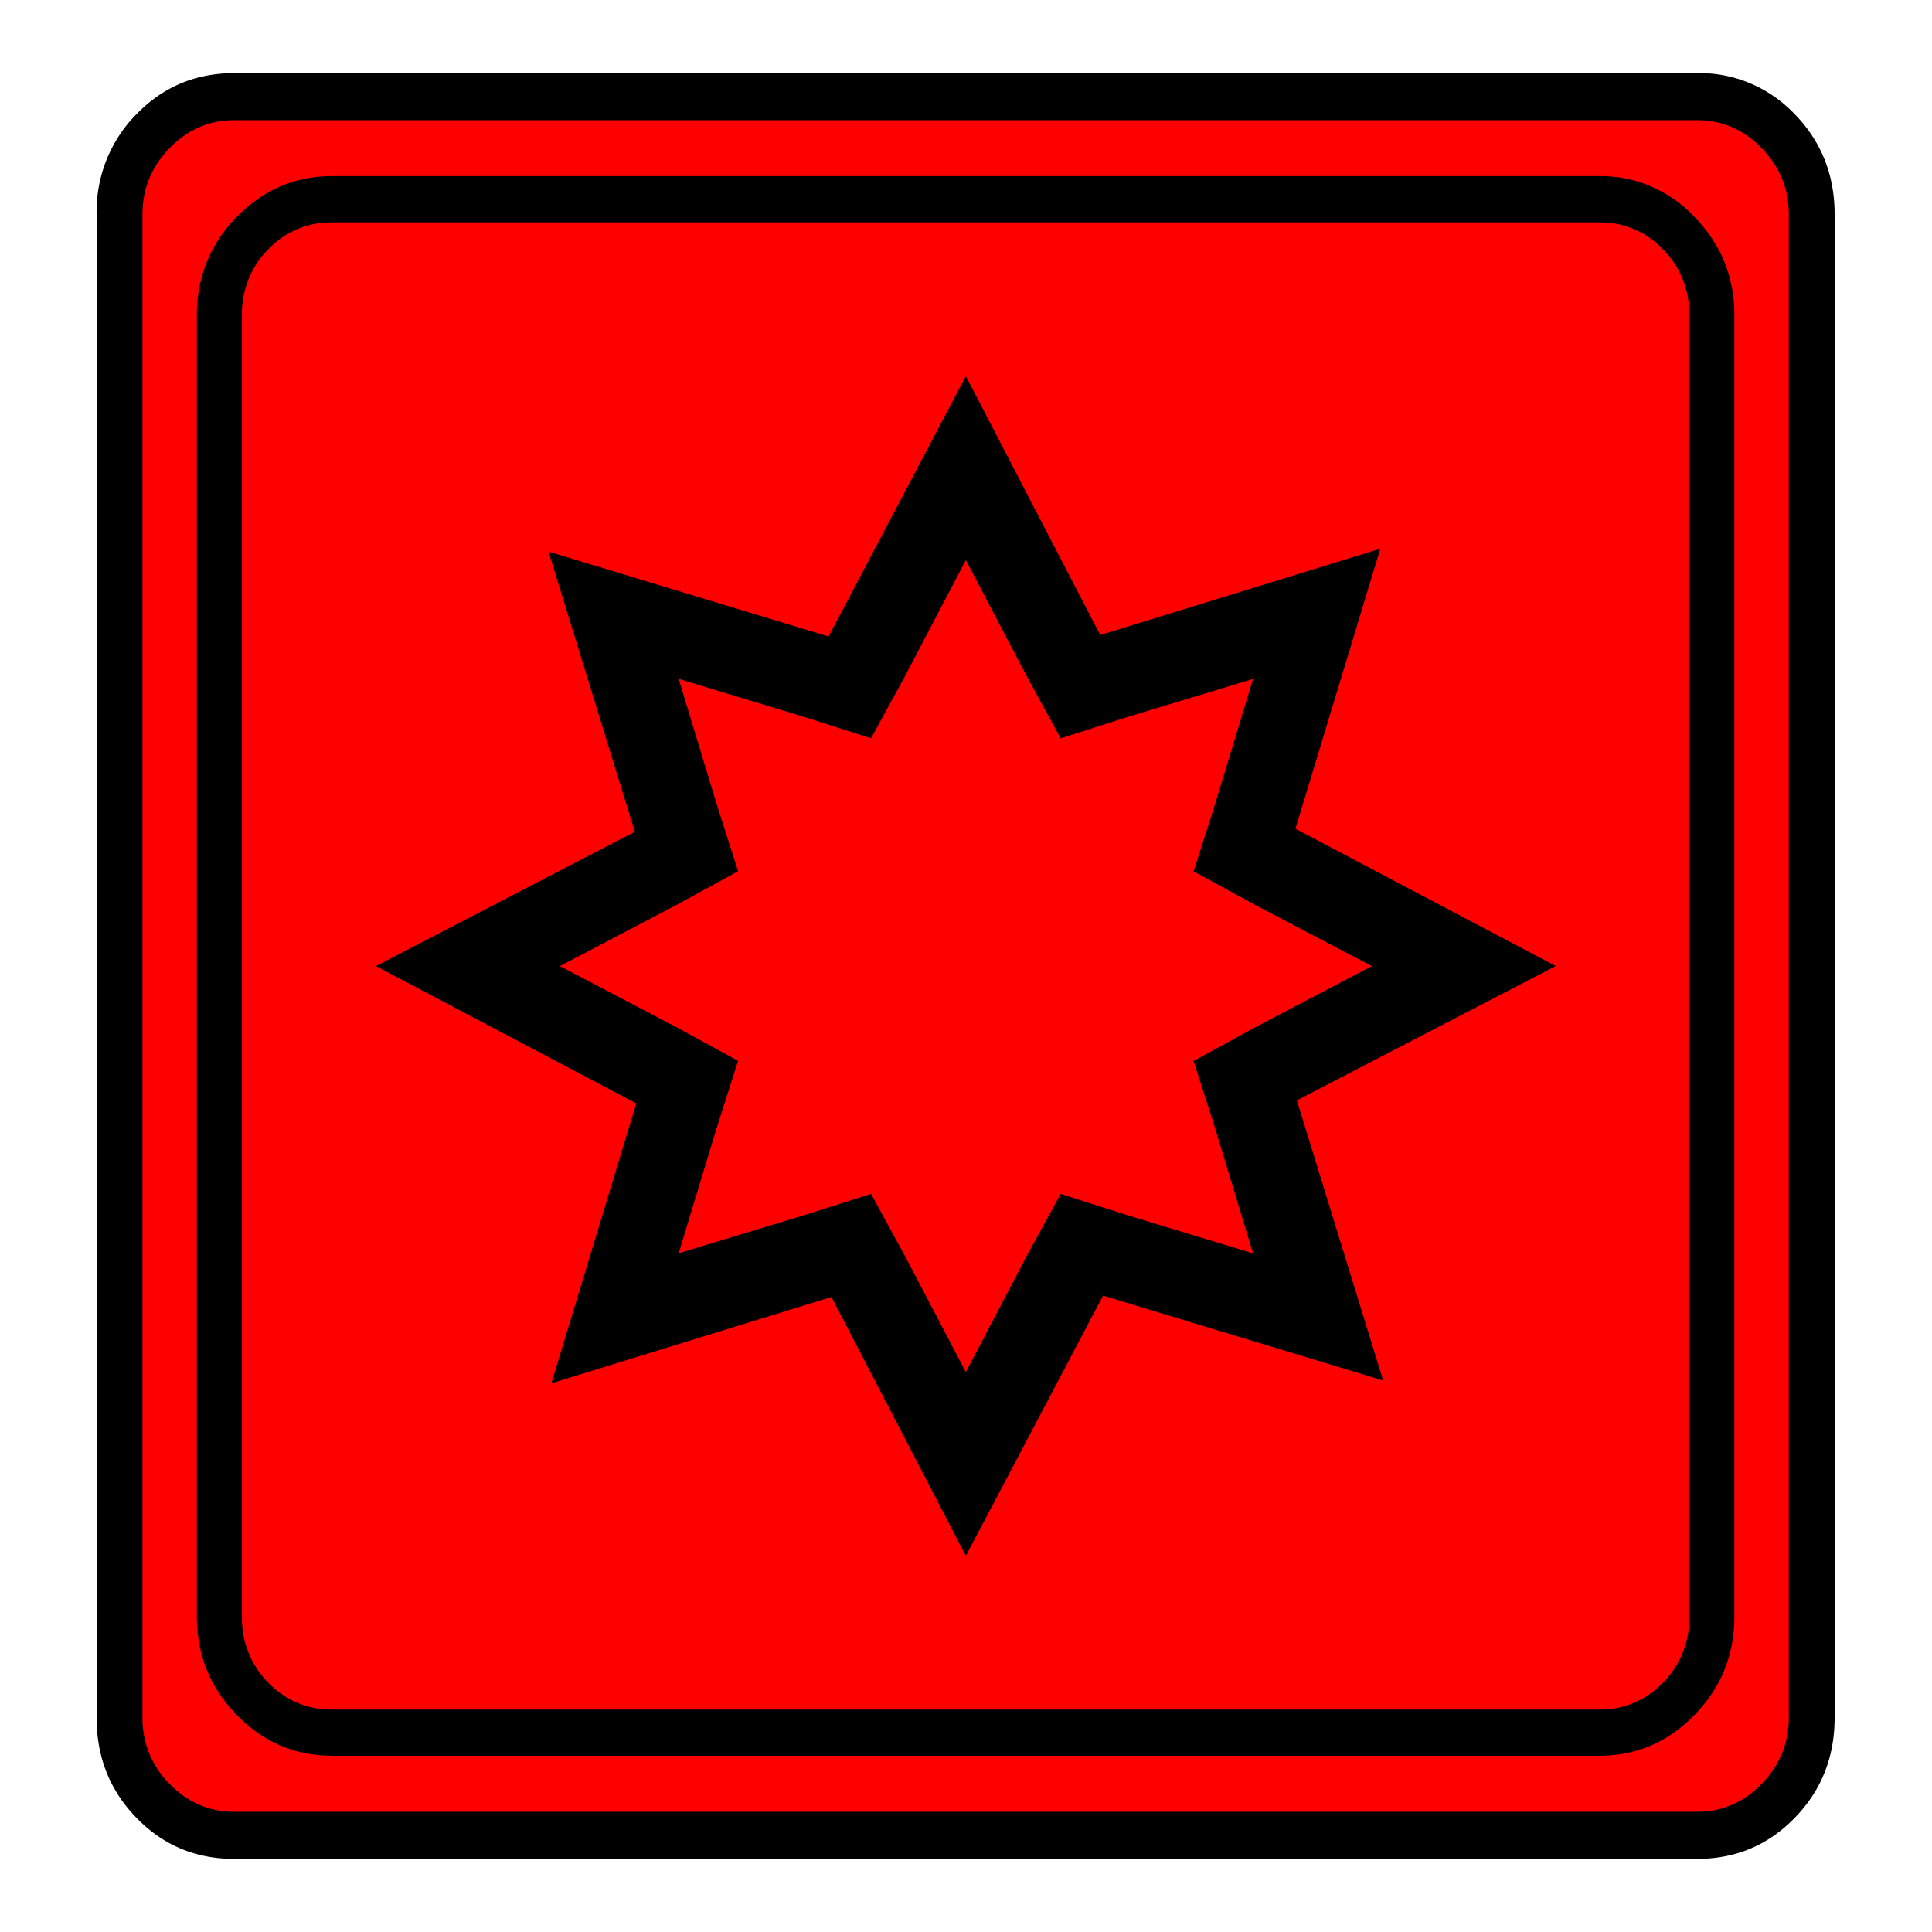 <?xml version="1.0" encoding="UTF-8" standalone="no"?>
<svg
   width="20"
   height="20"
   version="1.2"
   id="svg4"
   sodipodi:docname="60401010422.svg"
   inkscape:version="1.3 (0e150ed6c4, 2023-07-21)"
   xmlns:inkscape="http://www.inkscape.org/namespaces/inkscape"
   xmlns:sodipodi="http://sodipodi.sourceforge.net/DTD/sodipodi-0.dtd"
   xmlns="http://www.w3.org/2000/svg"
   xmlns:svg="http://www.w3.org/2000/svg">
  <defs
     id="defs4" />
  <sodipodi:namedview
     id="namedview4"
     pagecolor="#505050"
     bordercolor="#eeeeee"
     borderopacity="1"
     inkscape:showpageshadow="0"
     inkscape:pageopacity="0"
     inkscape:pagecheckerboard="0"
     inkscape:deskcolor="#505050"
     inkscape:zoom="59.05"
     inkscape:cx="10.008467"
     inkscape:cy="10"
     inkscape:window-width="2560"
     inkscape:window-height="1377"
     inkscape:window-x="2552"
     inkscape:window-y="-8"
     inkscape:window-maximized="1"
     inkscape:current-layer="svg4" />
  <g
     font-weight="400"
     style="fill:none;fill-rule:evenodd;stroke:#000;stroke-width:1;stroke-linecap:square;stroke-linejoin:bevel"
     id="g4">
    <g
       style="font-style:normal;font-weight:400;font-size:19.843px;font-family:icomoon;fill:red;fill-opacity:1;stroke:none"
       id="g1">
      <path
         d="M2.285-21.125h21.43a2.2 2.2 0 0 1 1.612.673A2.2 2.2 0 0 1 26-18.84V2.59a2.2 2.2 0 0 1-.673 1.612 2.2 2.2 0 0 1-1.612.673H2.285a2.2 2.2 0 0 1-1.612-.673A2.2 2.2 0 0 1 0 2.59v-21.43a2.2 2.2 0 0 1 .673-1.612 2.2 2.2 0 0 1 1.612-.673"
         font-size="19.843"
         style="vector-effect:none;fill-rule:nonzero"
         transform="matrix(.692 0 0 .711 1 15.777)"
         id="path1" />
    </g>
    <g
       style="font-style:normal;font-weight:400;font-size:17.008px;font-family:icomoon;fill:#000;fill-opacity:1;stroke:none"
       id="g2">
      <path
         d="m 20.979,-18.014 c 0.359,-0.006 0.704,0.136 0.954,0.393 0.257,0.25 0.399,0.596 0.393,0.955 V 2.291 c 0.006,0.359 -0.136,0.705 -0.393,0.955 -0.25,0.257 -0.596,0.399 -0.955,0.393 H 2.021 C 1.662,3.645 1.317,3.503 1.067,3.246 0.81,2.996 0.668,2.65 0.674,2.291 v -18.957 c -0.006,-0.359 0.136,-0.705 0.393,-0.955 0.25,-0.257 0.595,-0.399 0.954,-0.393 h 18.957 m 0,-0.674 H 2.021 c -0.554,0 -1.029,0.199 -1.426,0.596 -0.387,0.373 -0.602,0.889 -0.595,1.426 V 2.291 c 0,0.554 0.198,1.03 0.595,1.426 0.397,0.397 0.872,0.595 1.426,0.595 h 18.957 c 0.555,0 1.03,-0.198 1.427,-0.595 C 22.802,3.32 23,2.845 23,2.291 v -18.957 c 0,-0.554 -0.198,-1.03 -0.595,-1.426 -0.373,-0.387 -0.889,-0.603 -1.426,-0.596"
         font-size="17.008px"
         style="vector-effect:none;fill-rule:nonzero"
         transform="matrix(0.692,0,0,0.711,2.038,15.11)"
         id="path2"
         sodipodi:nodetypes="ccccccccccccccsccscssssscc" />
    </g>
    <g
       style="font-style:normal;font-weight:400;font-size:19.843px;font-family:icomoon;fill:#000;fill-opacity:1;stroke:none"
       id="g3">
      <path
         d="M23.943-20.44c.373 0 .694.136.965.407.271.27.406.592.406.965V2.818c0 .373-.135.694-.406.965-.27.271-.592.406-.965.406H2.057c-.373 0-.694-.135-.965-.406a1.318 1.318 0 0 1-.406-.965v-21.886c0-.373.135-.694.406-.965.27-.271.592-.407.965-.407h21.886m0-.685H2.057c-.576 0-1.063.199-1.46.597A1.986 1.986 0 0 0 0-19.068V2.818c0 .576.199 1.063.597 1.46.397.398.884.597 1.46.597h21.886c.576 0 1.063-.199 1.46-.597.398-.397.597-.884.597-1.46v-21.886c0-.576-.199-1.063-.597-1.46a1.986 1.986 0 0 0-1.46-.597"
         font-size="19.843"
         style="vector-effect:none;fill-rule:nonzero"
         transform="matrix(.692 0 0 .711 1 15.777)"
         id="path3" />
    </g>
  </g>
  <g
     font-weight="400"
     style="fill:none;fill-rule:evenodd;stroke:#000000;stroke-width:1;stroke-linecap:square;stroke-linejoin:bevel"
     id="g4-1"
     transform="translate(2.6922e-4,2.218e-5)">
    <g
       style="font-style:normal;font-weight:400;font-size:17.008px;font-family:icomoon;fill:#ffffff;fill-opacity:1;stroke:none"
       id="g2-4" />
    <g
       style="font-style:normal;font-weight:400;font-size:17.008px;font-family:icomoon;fill:#000000;fill-opacity:1;stroke:none"
       id="g3-3">
      <path
         d="m 11.5,-13.633 0.966,1.842 0.539,0.988 1.055,-0.337 2,-0.606 -0.607,1.999 -0.337,1.056 0.988,0.539 1.842,0.965 -1.842,0.966 -0.988,0.54 0.337,1.055 0.607,2 -2,-0.607 -1.055,-0.337 -0.54,0.988 L 11.5,-0.741 10.534,-2.583 9.995,-3.571 8.939,-3.234 6.94,-2.628 7.547,-4.627 7.884,-5.683 6.896,-6.222 5.054,-7.187 l 1.842,-0.966 0.988,-0.54 -0.337,-1.055 -0.607,-2 2,0.607 1.055,0.337 0.54,-0.988 0.965,-1.842 m 0,-2.92 -2.179,4.134 -4.447,-1.348 1.37,4.448 -4.11,2.133 4.133,2.18 -1.348,4.444 4.447,-1.37 2.134,4.11 2.179,-4.132 4.447,1.348 -1.37,-4.448 4.11,-2.133 -4.133,-2.18 1.348,-4.446 -4.447,1.37 -2.134,-4.11"
         font-size="17.008px"
         style="vector-effect:none;fill-rule:nonzero"
         transform="matrix(0.652,0,0,0.652,2.5,14.687)"
         id="path2-1"
         sodipodi:nodetypes="cccccccccccccccccccccccccccccccccccccccccccccccccc" />
    </g>
  </g>
</svg>
